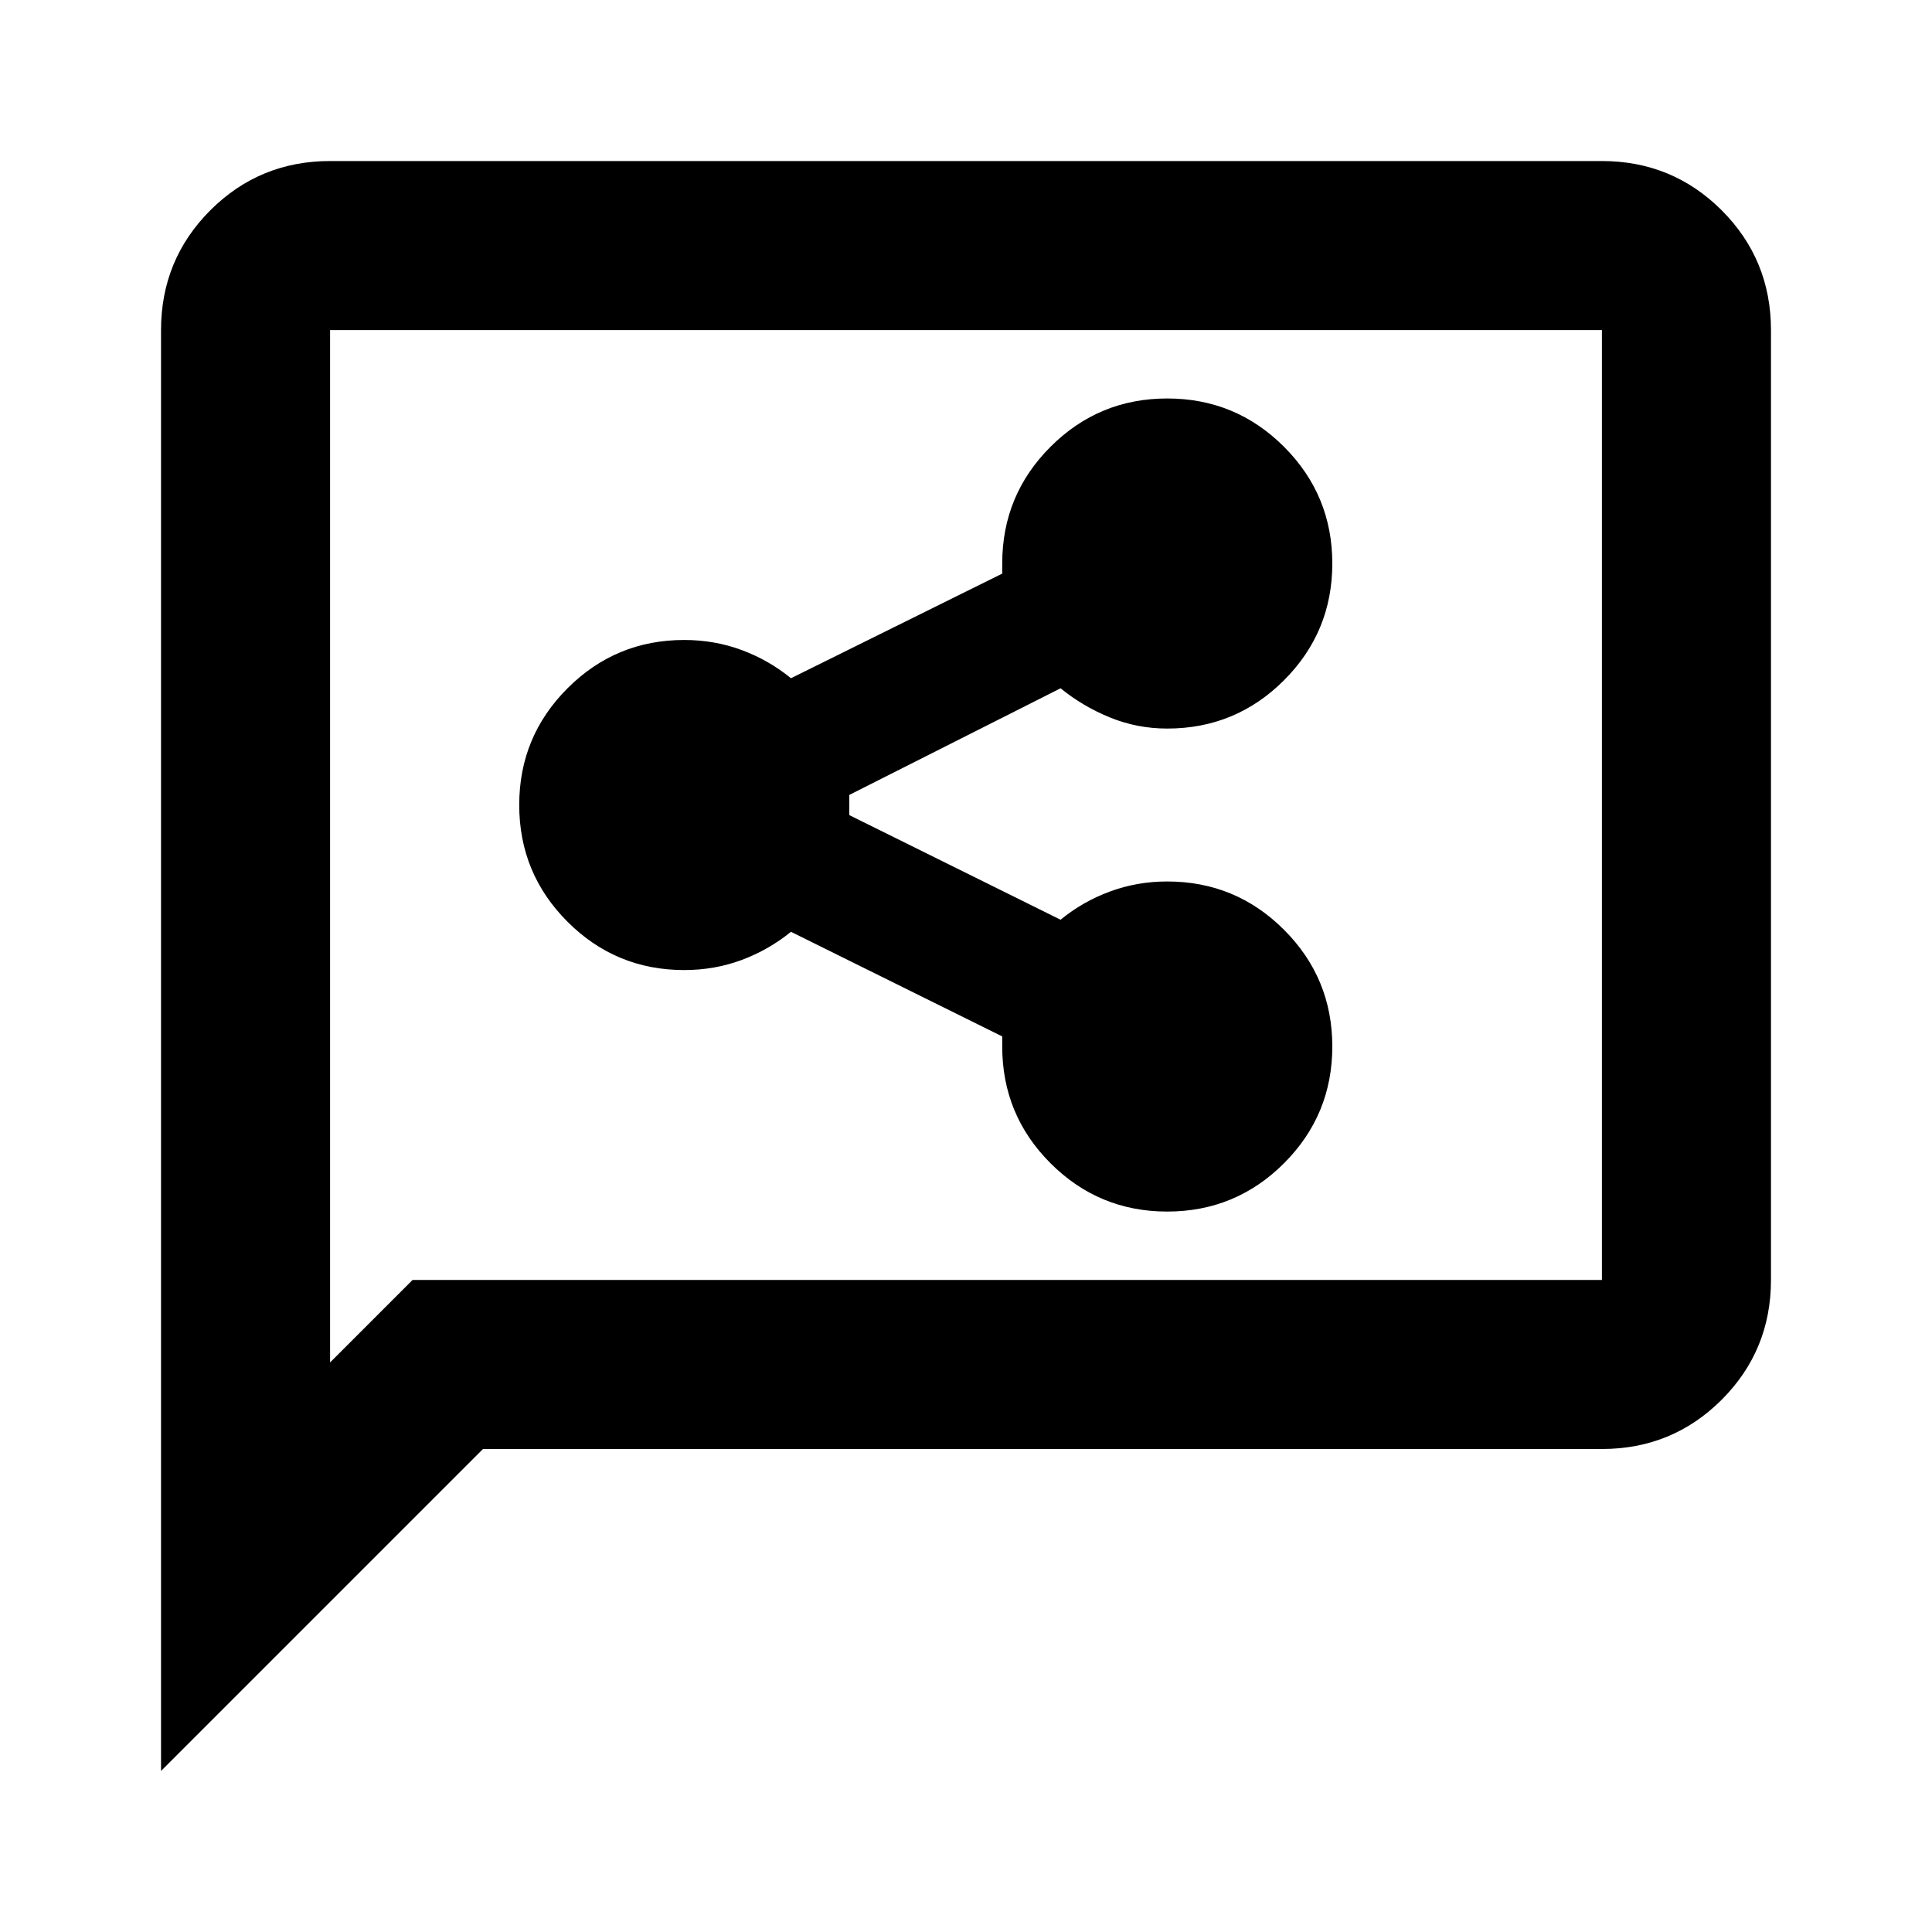 <svg xmlns="http://www.w3.org/2000/svg" height="20" width="20"><path d="M12.083 12.542q.709 0 1.209-.5.5-.5.5-1.209 0-.708-.5-1.208t-1.209-.5q-.312 0-.593.104-.282.104-.511.292L8.792 8.438v-.209l2.187-1.104q.229.187.511.302.281.115.593.115.709 0 1.209-.5.5-.5.5-1.209 0-.708-.5-1.208t-1.209-.5q-.708 0-1.208.5t-.5 1.208v.105L8.188 7.021q-.23-.188-.511-.292-.281-.104-.594-.104-.708 0-1.208.5t-.5 1.208q0 .709.5 1.209.5.5 1.208.5.313 0 .594-.104.281-.105.511-.292l2.187 1.083v.104q0 .709.5 1.209.5.5 1.208.5ZM1.667 18.333V3.417q0-.729.51-1.24.511-.51 1.24-.51h13.166q.729 0 1.24.51.51.511.51 1.24v9.833q0 .729-.51 1.24-.511.51-1.24.51H5Zm1.75-4.229.854-.854h12.312V3.417H3.417Zm0-10.687v10.687Z"/></svg>